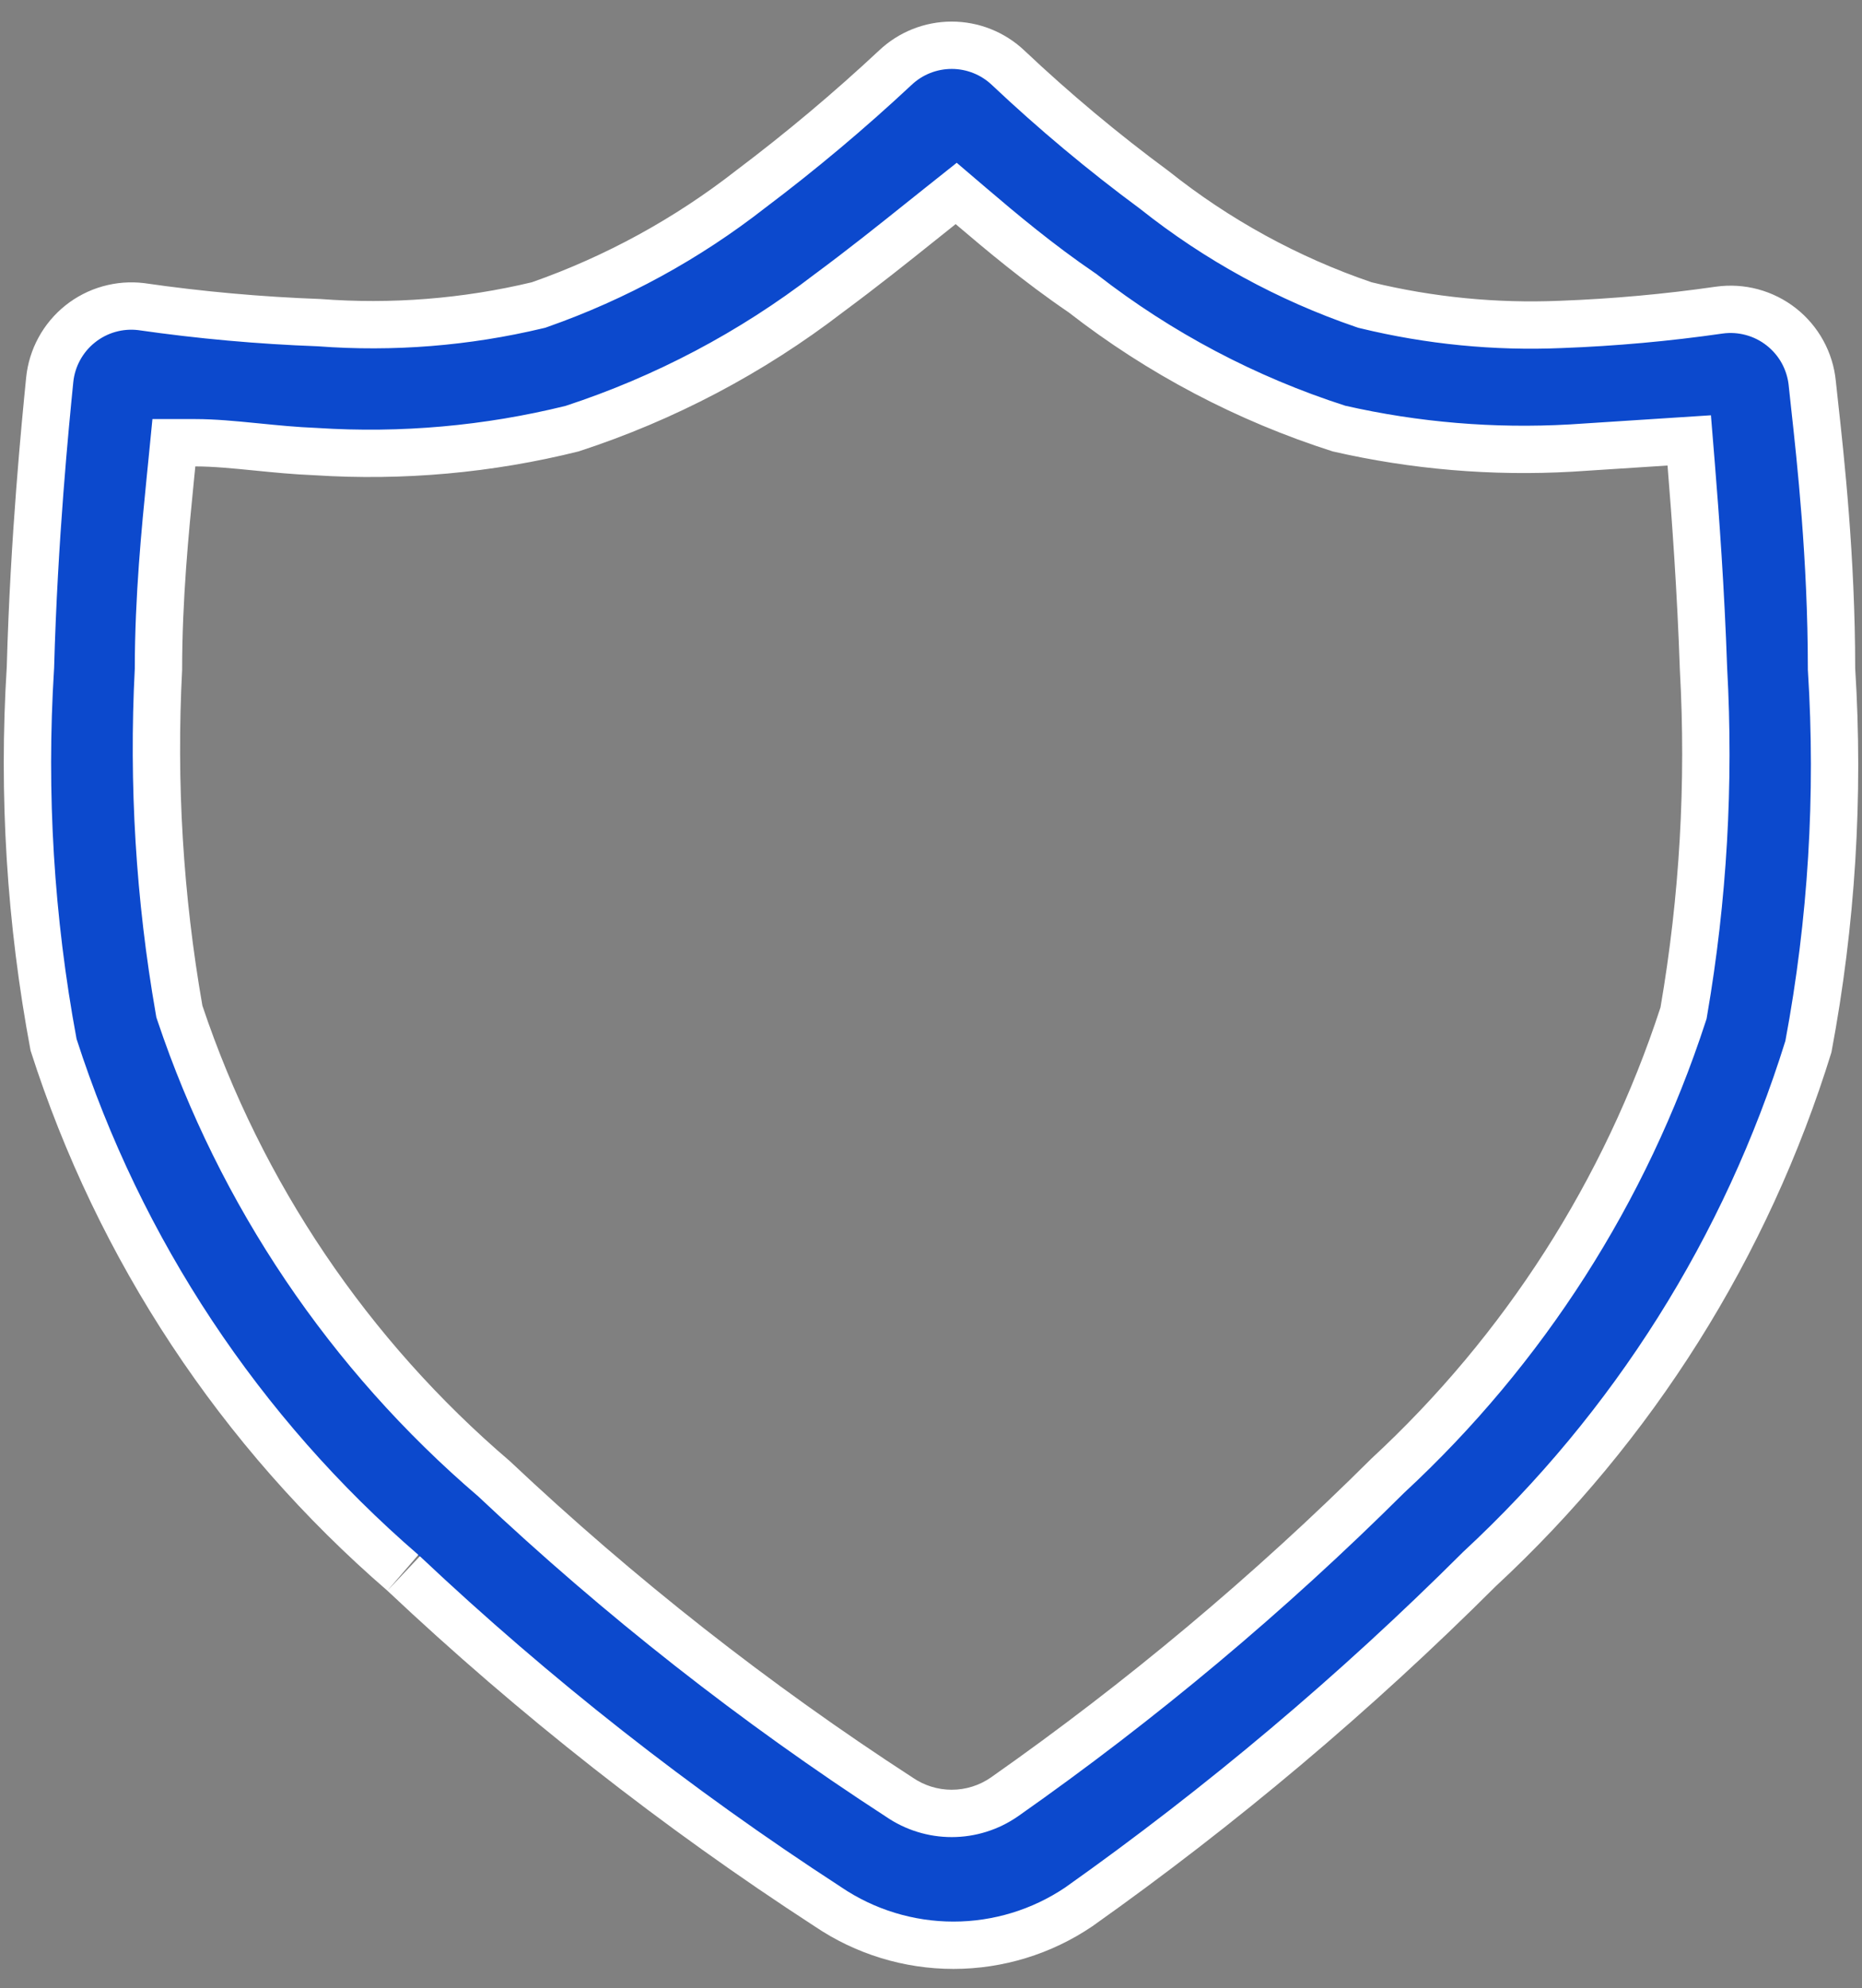 <svg width="59" height="63" viewBox="0 0 59 63" fill="none" xmlns="http://www.w3.org/2000/svg">
<rect x="0" y="0" width="59" height="63" fill="#808080" stroke="none"/>
<path fill-rule="evenodd" clip-rule="evenodd" d="M13.5 49.5C17.685 53.445 21.177 56.868 26 60C27.298 60.879 28.433 61 30 61C31.567 61 32.702 60.879 34 60C38.556 56.772 42.547 53.444 46.5 49.5C51.469 44.893 55.002 39.975 57 33.5C57.757 29.49 57.756 25.573 57.5 21.5C57.5 17.424 57.639 15.868 57.5 14.5C57.455 14.051 57.217 12.396 57 12C56.783 11.604 57.058 11.069 56.703 10.79C56.349 10.511 56.435 10.118 56 10C55.564 9.882 54.947 9.938 54.5 10C52.862 10.236 51.154 10.438 49.5 10.5C47.491 10.586 45.454 10.475 43.5 10C41.173 9.205 38.922 8.032 37 6.5C35.398 5.319 33.947 4.366 32.5 3C31.878 2.411 30.857 2 30 2C29.143 2 28.622 2.411 28 3C26.561 4.345 24.573 5.316 23 6.5C21.048 8.026 18.837 9.178 16.5 10C14.307 10.524 12.247 10.672 10 10.5C8.131 10.433 6.35 10.267 4.5 10C4.057 9.946 3.429 10.379 3 10.5C2.571 10.621 2.348 10.722 2 11C1.651 11.278 1.713 11.567 1.5 11.958C1.286 12.35 1.545 13.556 1.5 14C1.36 15.396 1.112 17.011 1 21.115C0.746 25.188 1.245 28.99 2 33C4.12 39.637 8.227 44.946 13.5 49.5ZM5 21.115C5 18.658 5.332 15.703 5.5 14C6.561 14 8.604 13.944 10 14C12.813 14.182 15.264 14.182 18 13.5C21.022 12.517 23.479 11.436 26 9.5C27.395 8.467 29.051 6.754 30 6C30.949 6.81 33.104 8.551 34.5 9.5C37.01 11.452 39.471 12.534 42.5 13.5C44.988 14.071 46.951 14.145 49.5 14L54 13.5C54.139 15.203 54.416 19.543 54.5 22C54.699 25.576 54.107 28.971 53.5 32.5C51.717 37.968 48.222 43.095 44 47C40.275 50.706 36.301 54.481 32 57.5C31.635 57.753 30.444 58 30 58C29.556 58 28.865 57.753 28.5 57.5C23.954 54.55 19.442 50.718 15.5 47C11.004 43.161 7.379 37.605 5.5 32C4.887 28.49 4.814 24.673 5 21.115Z" fill="#0C49CD"/>
<path fill-rule="evenodd" clip-rule="evenodd" d="M26.644 59.786L26.655 59.794C27.705 60.504 28.944 60.884 30.212 60.884C31.474 60.884 32.708 60.507 33.755 59.802C38.238 56.626 42.446 53.078 46.335 49.198L46.354 49.179L46.374 49.16C51.13 44.751 54.646 39.172 56.572 32.981C57.294 29.12 57.534 25.185 57.287 21.265L57.284 21.218V21.171C57.284 17.744 56.941 14.627 56.754 12.928C56.724 12.655 56.698 12.418 56.678 12.222L56.678 12.218C56.653 11.97 56.578 11.73 56.459 11.511C56.339 11.293 56.176 11.101 55.98 10.947C55.785 10.793 55.56 10.68 55.319 10.615C55.08 10.55 54.829 10.534 54.584 10.568C52.896 10.811 51.196 10.965 49.492 11.028C47.344 11.12 45.194 10.909 43.104 10.401L43.038 10.385L42.973 10.363C40.492 9.515 38.176 8.248 36.124 6.616C34.482 5.404 32.914 4.093 31.429 2.692L31.428 2.691C31.084 2.365 30.629 2.184 30.156 2.184C29.683 2.184 29.227 2.365 28.884 2.691L28.877 2.697C27.402 4.075 25.855 5.374 24.243 6.588C22.166 8.211 19.838 9.484 17.351 10.358L17.278 10.384L17.202 10.402C14.868 10.96 12.462 11.152 10.069 10.972C8.163 10.902 6.262 10.731 4.374 10.459C4.134 10.431 3.891 10.45 3.658 10.516C3.421 10.583 3.2 10.697 3.008 10.851C2.815 11.004 2.656 11.195 2.538 11.411C2.42 11.627 2.347 11.864 2.322 12.109C2.183 13.499 1.825 17.11 1.715 21.156L1.714 21.182L1.712 21.208C1.468 25.126 1.708 29.059 2.426 32.918C4.469 39.256 8.215 44.911 13.256 49.264L12.275 50.4C7.002 45.845 3.09 39.923 0.969 33.287C0.214 29.276 -0.039 25.188 0.215 21.115C0.327 17.011 0.69 13.354 0.829 11.958C0.874 11.515 1.007 11.085 1.221 10.693C1.434 10.302 1.723 9.957 2.072 9.678C2.42 9.4 2.821 9.194 3.25 9.073C3.679 8.952 4.128 8.917 4.57 8.971C6.421 9.239 8.285 9.406 10.153 9.474C12.401 9.646 14.661 9.467 16.854 8.943C19.191 8.122 21.378 6.924 23.33 5.398C24.904 4.213 26.413 2.946 27.853 1.601C28.475 1.012 29.299 0.684 30.156 0.684C31.012 0.684 31.837 1.012 32.459 1.601C33.906 2.967 35.435 4.245 37.037 5.426C38.96 6.958 41.132 8.148 43.458 8.943C45.412 9.418 47.423 9.615 49.432 9.53C51.086 9.468 52.735 9.319 54.373 9.083C54.82 9.021 55.275 9.049 55.711 9.167C56.146 9.285 56.553 9.489 56.908 9.768C57.263 10.047 57.557 10.395 57.774 10.79C57.991 11.186 58.126 11.621 58.17 12.07C58.189 12.257 58.215 12.487 58.244 12.755C58.431 14.446 58.784 17.652 58.784 21.171C59.04 25.244 58.787 29.332 58.031 33.343C56.032 39.818 52.364 45.653 47.394 50.26C43.442 54.204 39.165 57.808 34.608 61.036C33.31 61.914 31.779 62.384 30.212 62.384C28.644 62.384 27.113 61.914 25.815 61.036C20.991 57.904 16.46 54.344 12.275 50.4L13.304 49.308C17.423 53.191 21.884 56.695 26.632 59.778L26.644 59.786ZM4.83 13.278H6.189C6.806 13.278 7.473 13.342 8.096 13.404C8.131 13.407 8.166 13.411 8.201 13.414C8.812 13.475 9.408 13.534 10.018 13.558L10.037 13.559L10.055 13.56C12.697 13.731 15.349 13.495 17.919 12.861C20.761 11.93 23.423 10.525 25.794 8.703L25.805 8.695L25.816 8.687C26.896 7.887 27.868 7.11 28.706 6.439C28.93 6.26 29.144 6.088 29.349 5.926L30.315 5.158L31.255 5.96C32.2 6.766 33.376 7.753 34.698 8.652L34.738 8.679L34.775 8.708C37.13 10.539 39.787 11.942 42.626 12.855C44.955 13.384 47.347 13.583 49.732 13.448C49.734 13.448 49.736 13.448 49.738 13.448L54.213 13.158L54.333 14.627C54.473 16.338 54.642 18.675 54.727 21.159C54.932 24.843 54.719 28.538 54.093 32.173L54.075 32.28L54.041 32.384C52.182 38.086 48.897 43.219 44.497 47.294C40.717 51.054 36.623 54.483 32.26 57.546L32.254 57.55C31.638 57.978 30.906 58.207 30.156 58.207C29.415 58.207 28.691 57.983 28.08 57.565C23.475 54.575 19.149 51.178 15.153 47.412C10.465 43.4 6.952 38.191 4.99 32.34L4.954 32.232L4.935 32.121C4.305 28.513 4.082 24.845 4.271 21.187C4.273 18.879 4.489 16.718 4.651 15.087C4.667 14.93 4.682 14.778 4.697 14.631L4.83 13.278ZM16.156 46.296C20.098 50.014 24.368 53.368 28.913 56.318C29.278 56.571 29.712 56.707 30.156 56.707C30.6 56.707 31.033 56.571 31.398 56.318C35.699 53.299 39.734 49.918 43.458 46.212C47.68 42.307 50.832 37.386 52.615 31.919C53.222 28.389 53.428 24.802 53.229 21.227C53.145 18.77 52.978 16.453 52.838 14.75L49.823 14.945C47.274 15.09 44.718 14.874 42.23 14.303C39.2 13.337 36.365 11.844 33.855 9.892C32.459 8.943 31.231 7.91 30.281 7.101C30.084 7.258 29.875 7.425 29.654 7.602C28.814 8.274 27.814 9.074 26.708 9.892C24.188 11.829 21.355 13.32 18.333 14.303C15.597 14.985 12.772 15.239 9.958 15.057C9.302 15.031 8.665 14.968 8.064 14.908C7.385 14.841 6.752 14.778 6.189 14.778C6.175 14.925 6.16 15.076 6.144 15.232C5.98 16.878 5.771 18.982 5.771 21.227C5.585 24.785 5.8 28.353 6.413 31.863C8.292 37.468 11.66 42.457 16.156 46.296Z" fill="white"/>
</svg>
